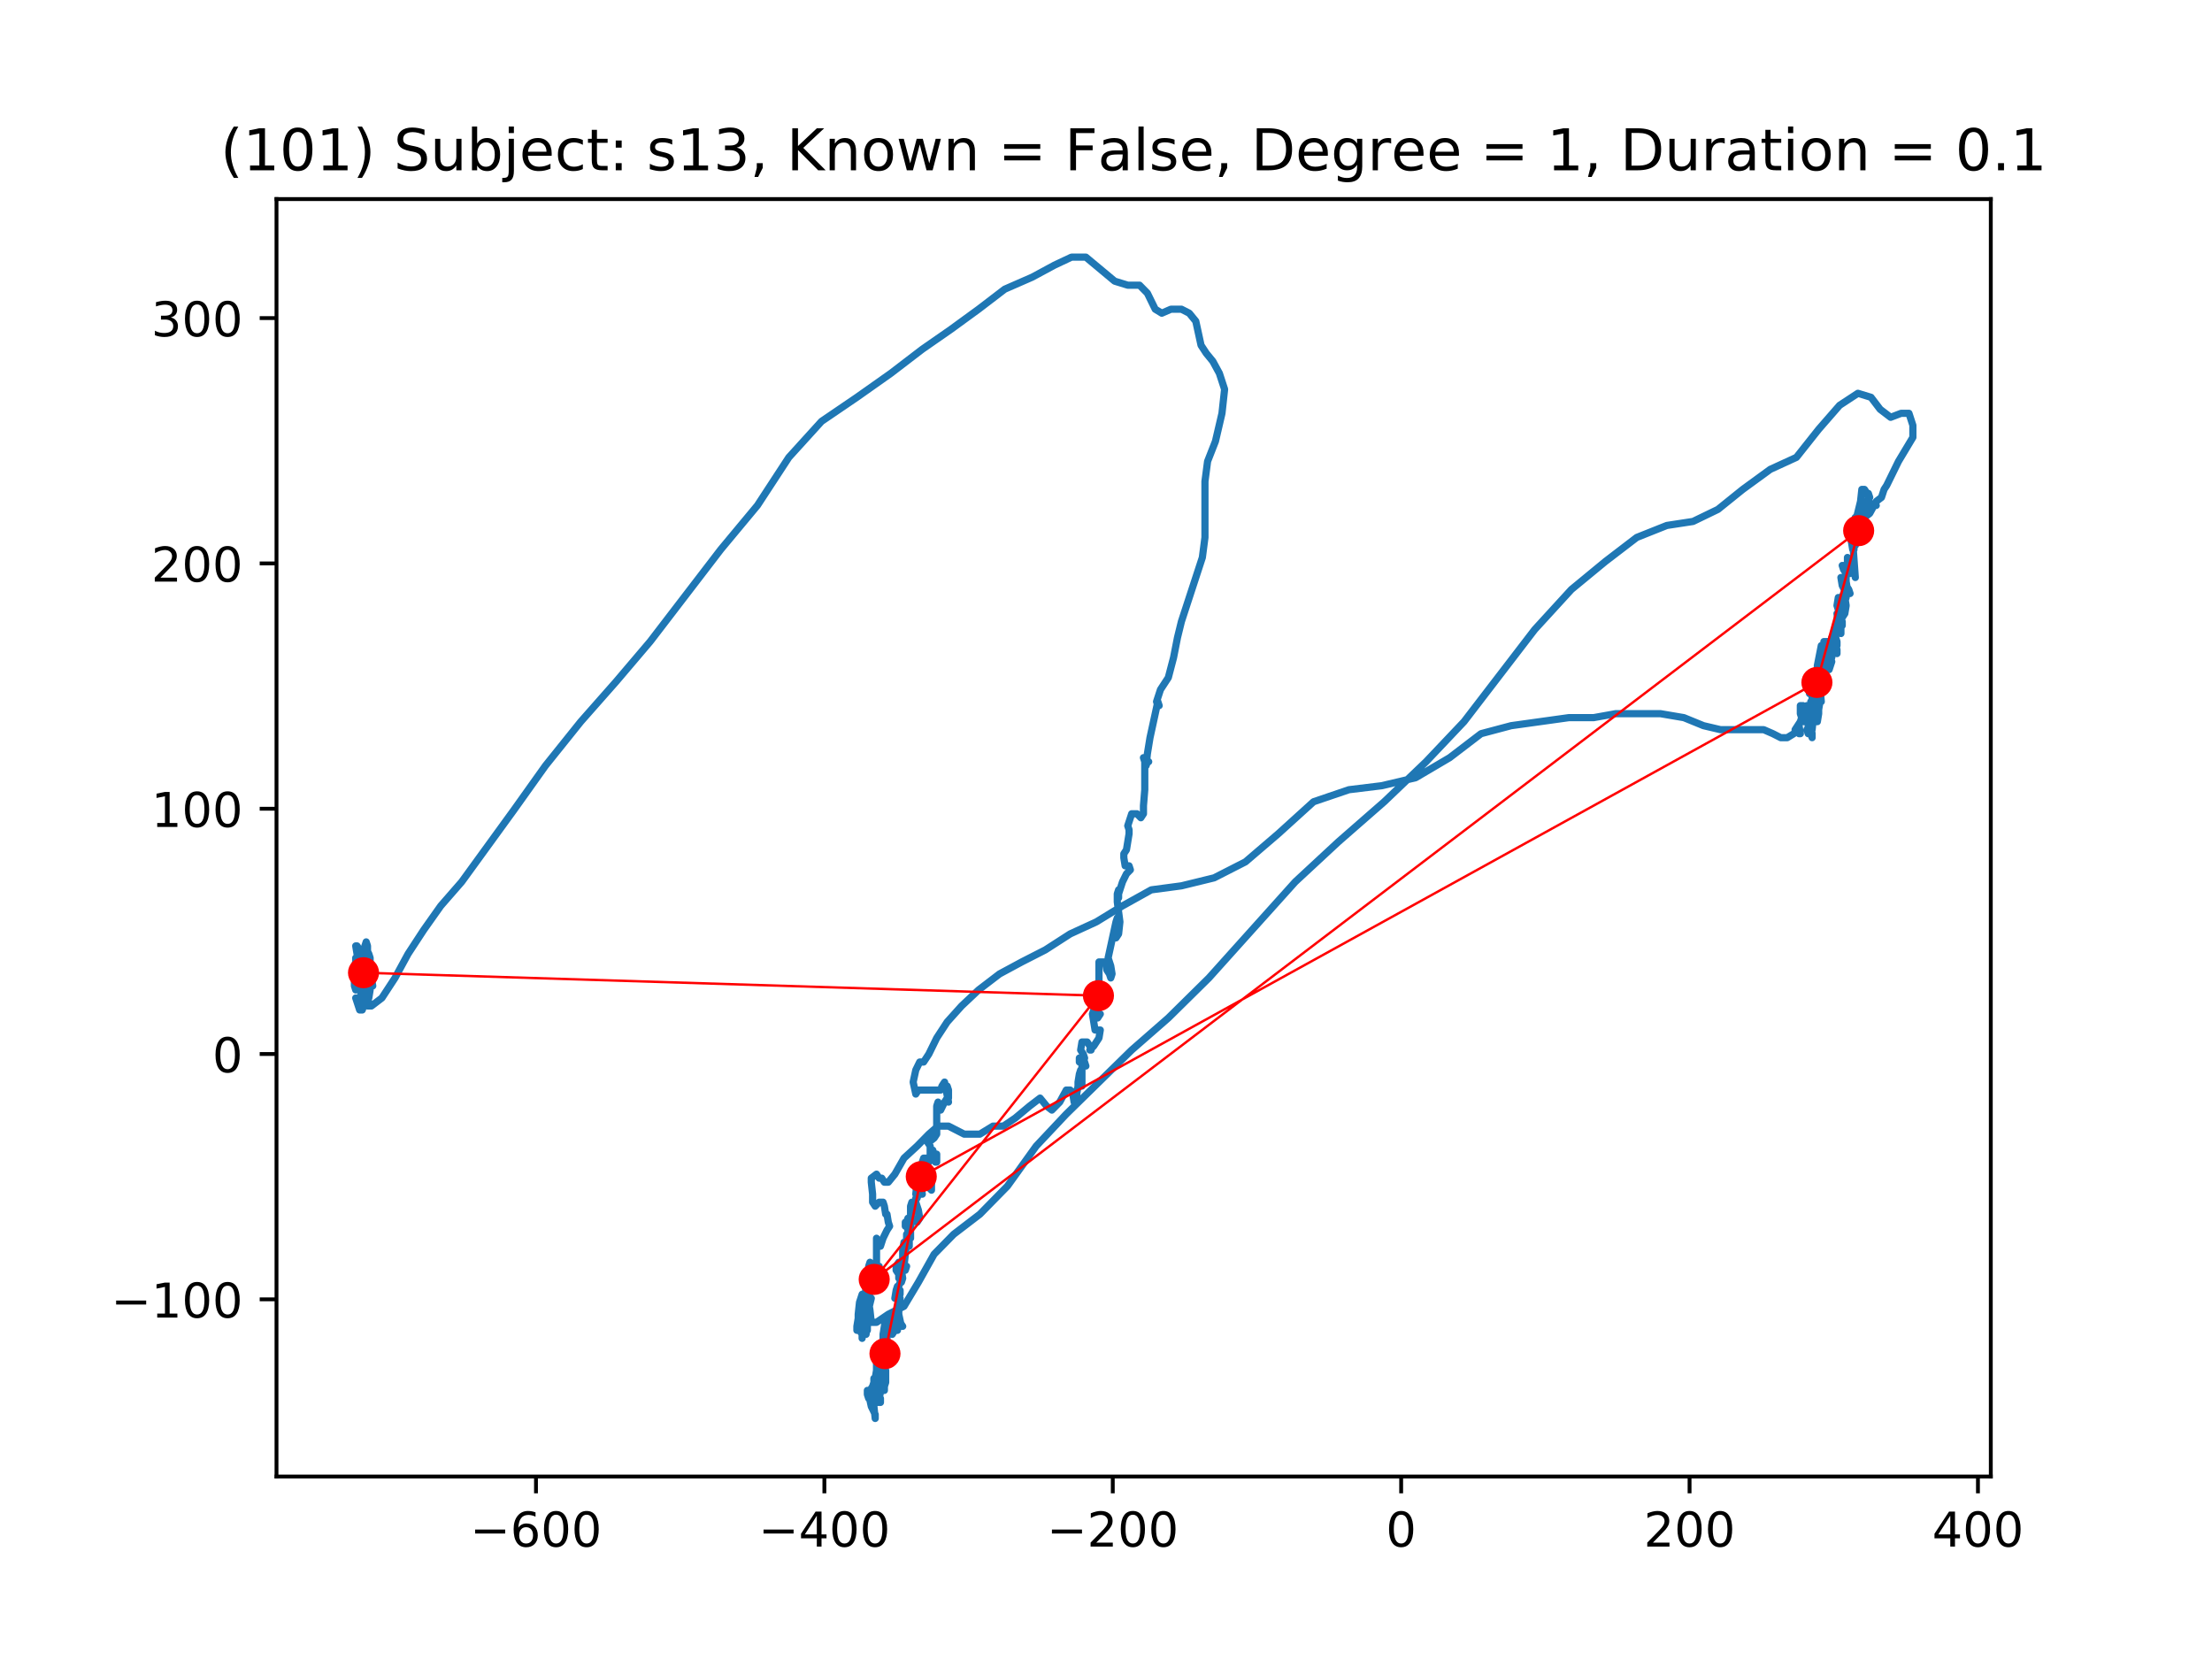 <?xml version="1.0" encoding="utf-8" standalone="no"?>
<!DOCTYPE svg PUBLIC "-//W3C//DTD SVG 1.1//EN"
  "http://www.w3.org/Graphics/SVG/1.1/DTD/svg11.dtd">
<!-- Created with matplotlib (https://matplotlib.org/) -->
<svg height="345.6pt" version="1.1" viewBox="0 0 460.8 345.6" width="460.8pt" xmlns="http://www.w3.org/2000/svg" xmlns:xlink="http://www.w3.org/1999/xlink">
 <defs>
  <style type="text/css">
*{stroke-linecap:butt;stroke-linejoin:round;}
  </style>
 </defs>
 <g id="figure_1">
  <g id="patch_1">
   <path d="M 0 345.6 
L 460.8 345.6 
L 460.8 0 
L 0 0 
z
" style="fill:#ffffff;"/>
  </g>
  <g id="axes_1">
   <g id="patch_2">
    <path d="M 57.6 307.584 
L 414.72 307.584 
L 414.72 41.472 
L 57.6 41.472 
z
" style="fill:#ffffff;"/>
   </g>
   <g id="line2d_1">
    <path clip-path="url(#p5e9c889dce)" d="M 76.557 202.888 
L 76.831 202.888 
L 76.831 203.726 
L 76.014 205.392 
L 75.74 207.058 
L 75.74 206.225 
L 76.014 204.559 
L 76.557 203.726 
L 77.101 202.055 
L 77.101 200.389 
L 77.101 200.389 
L 76.831 200.389 
L 76.557 201.222 
L 76.014 200.389 
L 75.74 199.551 
L 75.74 202.055 
L 75.467 203.726 
L 76.284 201.222 
L 77.101 201.222 
L 77.101 199.551 
L 76.831 198.718 
L 76.014 197.052 
L 76.014 197.052 
L 77.374 203.726 
L 77.648 205.392 
L 77.374 204.559 
L 77.101 201.222 
L 76.831 200.389 
L 76.284 201.222 
L 76.014 202.888 
L 75.74 203.726 
L 75.467 203.726 
L 75.467 201.222 
L 76.014 200.389 
L 76.284 200.389 
L 75.74 202.055 
L 75.193 202.055 
L 75.193 201.222 
L 76.014 197.885 
L 76.014 197.885 
L 76.014 199.551 
L 74.923 202.888 
L 74.923 203.726 
L 75.193 202.888 
L 75.467 202.888 
L 75.467 200.389 
L 75.193 202.055 
L 74.923 202.888 
L 75.193 202.888 
L 75.193 199.551 
L 74.923 197.885 
L 74.376 197.052 
L 74.103 197.052 
L 74.376 198.718 
L 74.923 200.389 
L 75.467 199.551 
L 74.923 200.389 
L 74.376 202.055 
L 74.376 202.888 
L 73.833 201.222 
L 74.103 200.389 
L 75.193 199.551 
L 75.74 200.389 
L 75.467 201.222 
L 75.193 201.222 
L 74.923 200.389 
L 74.923 202.055 
L 75.193 203.726 
L 74.923 205.392 
L 74.65 206.225 
L 74.65 202.888 
L 74.376 202.055 
L 73.833 202.055 
L 73.833 202.055 
L 74.103 202.888 
L 74.103 204.559 
L 74.65 204.559 
L 74.376 204.559 
L 74.103 203.726 
L 74.65 203.726 
L 74.923 202.888 
L 75.193 201.222 
L 74.923 201.222 
L 74.103 202.888 
L 73.833 205.392 
L 74.103 206.225 
L 74.376 205.392 
L 74.376 200.389 
L 74.376 201.222 
L 74.923 202.055 
L 75.467 202.055 
L 75.467 201.222 
L 74.103 201.222 
L 74.376 201.222 
L 75.467 199.551 
L 75.467 199.551 
L 74.923 201.222 
L 74.65 204.559 
L 74.376 205.392 
L 74.923 203.726 
L 76.014 202.055 
L 76.557 199.551 
L 76.557 197.052 
L 76.284 196.214 
L 76.014 197.052 
L 75.74 198.718 
L 75.74 200.389 
L 75.193 201.222 
L 75.467 202.055 
L 75.467 204.559 
L 74.923 205.392 
L 74.65 203.726 
L 74.923 202.055 
L 75.467 200.389 
L 75.467 199.551 
L 74.65 199.551 
L 74.65 201.222 
L 75.467 202.055 
L 76.014 202.055 
L 75.74 203.726 
L 75.193 205.392 
L 74.923 205.392 
L 74.923 203.726 
L 75.193 202.888 
L 76.831 204.559 
L 76.831 203.726 
L 76.284 202.055 
L 74.923 202.055 
L 75.193 201.222 
L 75.193 200.389 
L 74.923 199.551 
L 74.65 201.222 
L 74.65 202.888 
L 74.923 203.726 
L 75.193 202.888 
L 75.193 202.055 
L 75.193 202.055 
L 75.467 202.888 
L 75.467 202.055 
L 74.923 202.055 
L 74.376 202.888 
L 74.376 202.055 
L 75.467 201.222 
L 75.74 201.222 
L 75.74 200.389 
L 75.193 198.718 
L 75.193 197.885 
L 74.65 201.222 
L 74.376 202.055 
L 74.103 202.055 
L 74.376 201.222 
L 75.193 201.222 
L 75.193 202.888 
L 75.467 203.726 
L 75.74 203.726 
L 75.193 205.392 
L 74.923 205.392 
L 74.65 204.559 
L 74.65 203.726 
L 74.923 203.726 
L 74.65 205.392 
L 74.65 206.225 
L 74.65 202.888 
L 74.923 201.222 
L 75.193 200.389 
L 74.65 200.389 
L 74.376 201.222 
L 74.376 201.222 
L 74.103 200.389 
L 74.103 199.551 
L 74.103 200.389 
L 73.833 202.055 
L 73.833 203.726 
L 74.103 204.559 
L 74.923 204.559 
L 74.376 204.559 
L 74.103 203.726 
L 73.833 204.559 
L 73.833 205.392 
L 74.376 204.559 
L 74.376 204.559 
L 74.65 204.559 
L 75.193 205.392 
L 75.193 206.225 
L 75.193 206.225 
L 74.65 204.559 
L 74.65 204.559 
L 74.65 203.726 
L 75.467 203.726 
L 76.014 204.559 
L 76.014 205.392 
L 75.74 206.225 
L 75.193 204.559 
L 74.65 202.055 
L 73.833 201.222 
L 73.833 202.055 
L 74.376 204.559 
L 75.467 204.559 
L 75.467 203.726 
L 75.193 205.392 
L 75.193 207.896 
L 76.014 208.729 
L 76.014 207.896 
L 75.467 207.058 
L 74.923 205.392 
L 75.467 204.559 
L 76.557 204.559 
L 77.101 206.225 
L 76.831 207.896 
L 76.284 207.896 
L 76.014 204.559 
L 76.284 205.392 
L 76.284 206.225 
L 76.014 206.225 
L 75.74 207.896 
L 75.74 209.562 
L 75.467 210.395 
L 74.923 210.395 
L 74.923 210.395 
L 74.103 207.896 
L 75.193 207.896 
L 75.467 209.562 
L 75.467 209.562 
L 75.74 208.729 
L 76.831 208.729 
L 76.557 209.562 
L 77.374 209.562 
L 79.555 207.896 
L 82.283 203.726 
L 85.007 198.718 
L 88.278 193.715 
L 91.823 188.707 
L 96.185 183.704 
L 107.089 168.689 
L 113.628 159.511 
L 120.991 150.333 
L 128.35 141.993 
L 135.437 133.653 
L 150.156 114.463 
L 157.788 105.29 
L 164.331 95.279 
L 171.147 87.772 
L 178.506 82.764 
L 185.592 77.761 
L 192.135 72.752 
L 198.134 68.582 
L 203.856 64.412 
L 209.308 60.242 
L 215.034 57.738 
L 219.669 55.234 
L 223.21 53.568 
L 226.208 53.568 
L 232.207 58.571 
L 234.931 59.409 
L 237.386 59.409 
L 239.023 61.075 
L 240.657 64.412 
L 242.021 65.245 
L 243.928 64.412 
L 246.109 64.412 
L 247.743 65.245 
L 249.107 66.916 
L 250.197 71.919 
L 251.288 73.59 
L 252.651 75.256 
L 254.015 77.761 
L 255.106 81.098 
L 254.559 86.101 
L 253.195 91.942 
L 251.561 96.112 
L 251.014 100.282 
L 251.014 111.959 
L 250.471 116.134 
L 246.109 129.477 
L 245.292 132.815 
L 244.472 136.99 
L 243.381 141.16 
L 241.747 143.659 
L 240.93 146.163 
L 241.201 146.996 
L 241.474 146.996 
L 241.201 146.163 
L 239.566 153.67 
L 239.023 157.007 
L 238.749 159.511 
L 238.749 159.511 
L 239.023 158.678 
L 239.293 158.678 
L 238.476 158.678 
L 238.203 157.84 
L 238.476 158.678 
L 238.476 164.514 
L 238.203 167.851 
L 238.203 169.522 
L 237.659 170.355 
L 236.842 169.522 
L 235.751 169.522 
L 234.931 172.026 
L 235.205 172.859 
L 235.205 173.692 
L 234.661 177.03 
L 234.114 177.863 
L 234.114 178.696 
L 234.388 180.367 
L 235.205 180.367 
L 235.478 181.2 
L 234.661 182.033 
L 233.841 183.704 
L 232.751 187.041 
L 233.024 187.041 
L 233.024 185.37 
L 232.751 186.208 
L 232.751 187.874 
L 233.297 192.044 
L 233.024 194.548 
L 232.48 195.381 
L 232.207 195.381 
L 232.207 195.381 
L 232.207 194.548 
L 232.751 191.211 
L 232.48 192.044 
L 230.843 199.551 
L 231.39 201.222 
L 231.66 202.888 
L 231.39 203.726 
L 231.116 202.888 
L 230.57 202.055 
L 230.299 200.389 
L 228.936 200.389 
L 228.936 207.896 
L 228.936 207.896 
L 228.662 207.896 
L 228.662 207.896 
L 228.389 209.562 
L 228.936 211.233 
L 229.209 211.233 
L 229.209 211.233 
L 228.662 212.066 
L 228.119 210.395 
L 227.845 210.395 
L 227.572 211.233 
L 228.119 214.57 
L 229.209 214.57 
L 228.936 216.236 
L 227.845 217.907 
L 227.028 218.74 
L 227.299 218.74 
L 227.028 217.907 
L 226.481 217.069 
L 225.391 217.069 
L 225.118 218.74 
L 225.664 219.573 
L 225.938 220.406 
L 225.938 220.406 
L 225.664 221.239 
L 224.847 221.239 
L 224.847 220.406 
L 225.664 220.406 
L 226.208 222.077 
L 225.938 221.239 
L 225.391 221.239 
L 225.391 226.248 
L 225.118 224.576 
L 225.118 222.91 
L 224.847 223.743 
L 224.574 225.415 
L 224.574 226.248 
L 224.574 226.248 
L 224.301 227.914 
L 224.027 228.752 
L 224.301 227.914 
L 224.301 227.081 
L 224.301 228.752 
L 224.027 229.585 
L 223.757 229.585 
L 223.484 227.914 
L 222.94 227.081 
L 222.12 227.081 
L 220.759 229.585 
L 219.122 231.251 
L 218.032 230.418 
L 216.668 228.752 
L 214.487 230.418 
L 211.489 232.922 
L 209.035 234.588 
L 206.857 234.588 
L 204.13 236.259 
L 200.858 236.259 
L 197.587 234.588 
L 195.406 234.588 
L 193.499 236.259 
L 191.045 238.758 
L 188.32 241.262 
L 186.413 244.599 
L 185.049 246.27 
L 184.232 246.27 
L 183.685 245.432 
L 183.141 245.432 
L 182.595 244.599 
L 181.504 245.432 
L 181.504 246.27 
L 181.778 248.769 
L 181.778 250.44 
L 182.321 251.273 
L 183.141 250.44 
L 183.958 250.44 
L 184.232 251.273 
L 184.502 252.939 
L 184.502 252.939 
L 184.775 252.939 
L 185.049 254.61 
L 185.322 255.443 
L 184.775 256.276 
L 183.958 257.947 
L 183.412 259.613 
L 182.868 259.613 
L 182.868 258.78 
L 182.595 257.947 
L 182.595 262.95 
L 182.321 263.788 
L 182.321 263.788 
L 182.868 264.621 
L 182.868 265.454 
L 182.321 265.454 
L 181.778 266.287 
L 181.778 266.287 
L 181.778 264.621 
L 181.504 263.788 
L 181.231 263.788 
L 183.141 263.788 
L 182.868 265.454 
L 180.96 265.454 
L 181.504 266.287 
L 182.321 268.791 
L 181.778 267.958 
L 180.96 267.958 
L 180.687 267.12 
L 180.414 265.454 
L 180.687 266.287 
L 181.231 267.12 
L 181.778 263.788 
L 181.231 262.95 
L 180.96 263.788 
L 180.96 266.287 
L 181.231 267.12 
L 181.231 267.12 
L 180.414 265.454 
L 180.414 267.958 
L 180.14 271.295 
L 180.414 271.295 
L 180.96 270.457 
L 181.231 268.791 
L 181.231 268.791 
L 180.687 273.794 
L 180.414 274.633 
L 180.14 273.794 
L 180.687 270.457 
L 181.231 268.791 
L 180.96 269.624 
L 180.14 271.295 
L 179.87 271.295 
L 180.414 271.295 
L 180.687 272.128 
L 180.687 277.132 
L 180.687 273.794 
L 181.504 270.457 
L 180.96 272.128 
L 180.96 269.624 
L 180.96 271.295 
L 181.231 272.961 
L 181.504 275.466 
L 180.14 275.466 
L 179.597 276.299 
L 179.323 276.299 
L 179.323 276.299 
L 179.597 275.466 
L 180.414 273.794 
L 180.687 272.961 
L 180.687 273.794 
L 180.414 273.794 
L 180.14 274.633 
L 179.597 272.961 
L 179.597 272.128 
L 179.87 273.794 
L 179.323 276.299 
L 178.506 277.132 
L 178.506 276.299 
L 178.78 274.633 
L 178.78 273.794 
L 179.05 271.295 
L 179.597 269.624 
L 180.414 269.624 
L 180.96 271.295 
L 180.687 273.794 
L 180.14 275.466 
L 179.87 274.633 
L 179.597 274.633 
L 179.323 276.299 
L 179.05 277.132 
L 179.597 277.97 
L 180.414 277.97 
L 180.687 276.299 
L 180.414 275.466 
L 179.87 276.299 
L 179.597 277.97 
L 179.597 278.803 
L 179.597 277.132 
L 179.87 274.633 
L 180.414 274.633 
L 180.14 275.466 
L 179.597 274.633 
L 179.87 273.794 
L 180.414 274.633 
L 181.231 275.466 
L 182.595 275.466 
L 185.049 273.794 
L 188.32 272.128 
L 191.318 267.12 
L 194.589 261.284 
L 198.677 257.114 
L 204.13 252.939 
L 209.855 247.103 
L 215.851 238.758 
L 222.12 232.089 
L 235.751 218.74 
L 243.381 212.066 
L 251.834 203.726 
L 269.825 183.704 
L 278.818 175.358 
L 288.362 167.018 
L 297.082 158.678 
L 304.988 150.333 
L 319.707 131.149 
L 327.34 122.808 
L 334.429 116.967 
L 340.969 111.959 
L 347.241 109.46 
L 352.693 108.627 
L 357.872 106.123 
L 363.05 101.953 
L 368.776 97.778 
L 374.225 95.279 
L 378.86 89.438 
L 383.221 84.435 
L 387.036 81.931 
L 389.764 82.764 
L 391.671 85.268 
L 393.852 86.934 
L 396.033 86.101 
L 397.67 86.101 
L 398.487 88.605 
L 398.487 91.109 
L 395.489 96.112 
L 393.035 101.115 
L 392.489 101.953 
L 391.945 103.619 
L 390.854 104.452 
L 389.491 106.956 
L 388.4 107.789 
L 388.4 107.789 
L 388.4 104.452 
L 388.4 105.29 
L 388.947 106.123 
L 389.217 106.956 
L 389.217 105.29 
L 390.854 105.29 
L 389.491 105.29 
L 389.217 103.619 
L 389.217 102.786 
L 389.491 103.619 
L 389.217 103.619 
L 388.947 102.786 
L 388.4 101.953 
L 387.857 101.953 
L 387.857 101.953 
L 387.583 104.452 
L 386.766 107.789 
L 385.949 110.293 
L 385.676 110.293 
L 386.219 109.46 
L 386.766 107.789 
L 386.493 107.789 
L 386.219 110.293 
L 385.676 112.797 
L 385.949 114.463 
L 386.219 114.463 
L 385.949 112.797 
L 385.949 111.959 
L 385.949 112.797 
L 386.219 113.63 
L 386.219 113.63 
L 386.493 113.63 
L 386.219 112.797 
L 385.949 111.126 
L 385.949 111.126 
L 385.949 112.797 
L 386.493 120.304 
L 386.219 118.633 
L 384.859 116.134 
L 384.859 118.633 
L 384.585 119.471 
L 384.585 119.471 
L 385.402 119.471 
L 385.676 118.633 
L 385.676 117.8 
L 384.585 119.471 
L 384.039 118.633 
L 383.768 117.8 
L 384.039 117.8 
L 384.312 118.633 
L 384.585 120.304 
L 384.585 123.641 
L 384.859 123.641 
L 384.859 122.808 
L 384.585 121.137 
L 384.585 121.97 
L 385.129 122.808 
L 385.402 123.641 
L 384.859 122.808 
L 384.585 121.137 
L 384.585 121.137 
L 383.768 121.137 
L 383.495 120.304 
L 383.768 121.97 
L 384.585 123.641 
L 384.585 123.641 
L 384.585 124.474 
L 384.039 126.146 
L 382.948 126.979 
L 382.678 126.146 
L 382.948 124.474 
L 383.495 124.474 
L 383.495 126.146 
L 384.039 126.146 
L 384.039 125.307 
L 383.768 124.474 
L 384.039 123.641 
L 384.312 124.474 
L 384.585 126.146 
L 384.312 127.812 
L 383.768 128.645 
L 383.495 126.979 
L 383.768 125.307 
L 384.312 126.146 
L 384.312 127.812 
L 383.768 127.812 
L 383.495 128.645 
L 383.495 129.477 
L 383.495 129.477 
L 383.768 129.477 
L 383.495 130.316 
L 383.495 131.982 
L 383.495 130.316 
L 383.221 129.477 
L 382.948 129.477 
L 382.678 130.316 
L 382.948 131.149 
L 383.495 130.316 
L 383.768 129.477 
L 383.768 130.316 
L 382.948 129.477 
L 382.678 127.812 
L 382.948 127.812 
L 382.948 128.645 
L 382.404 130.316 
L 382.131 131.982 
L 382.678 133.653 
L 382.678 134.486 
L 382.678 134.486 
L 382.404 134.486 
L 382.404 134.486 
L 382.678 135.319 
L 382.678 136.152 
L 382.131 134.486 
L 381.587 133.653 
L 381.587 132.815 
L 381.858 134.486 
L 381.587 136.99 
L 380.767 137.823 
L 379.95 133.653 
L 379.95 133.653 
L 380.767 133.653 
L 381.041 135.319 
L 380.224 136.99 
L 379.677 136.99 
L 379.677 135.319 
L 380.497 135.319 
L 381.041 136.152 
L 381.587 137.823 
L 381.041 139.489 
L 379.95 137.823 
L 379.677 136.99 
L 379.677 135.319 
L 379.95 134.486 
L 380.497 133.653 
L 381.041 135.319 
L 380.497 136.99 
L 379.95 139.489 
L 379.95 140.327 
L 379.677 139.489 
L 379.133 138.656 
L 378.86 137.823 
L 379.133 138.656 
L 379.677 137.823 
L 379.95 136.152 
L 379.677 134.486 
L 379.407 134.486 
L 378.586 138.656 
L 378.586 141.16 
L 378.316 143.659 
L 378.586 145.33 
L 378.586 141.993 
L 378.586 142.826 
L 378.86 141.993 
L 378.86 138.656 
L 378.86 140.327 
L 379.407 146.163 
L 378.86 144.497 
L 378.586 142.826 
L 378.586 143.659 
L 379.133 145.33 
L 378.586 148.667 
L 378.316 148.667 
L 377.769 146.996 
L 377.226 146.163 
L 377.496 146.163 
L 377.496 144.497 
L 376.952 143.659 
L 376.952 144.497 
L 378.043 144.497 
L 378.043 145.33 
L 377.496 146.163 
L 377.496 147.834 
L 377.769 147.834 
L 377.769 147.834 
L 378.043 148.667 
L 378.043 148.667 
L 377.769 146.996 
L 377.496 146.163 
L 377.496 145.33 
L 377.769 143.659 
L 378.316 144.497 
L 379.133 146.163 
L 378.86 147.834 
L 378.043 149.5 
L 378.043 150.333 
L 378.586 147.834 
L 378.316 146.996 
L 378.043 147.834 
L 378.316 148.667 
L 378.86 148.667 
L 378.86 148.667 
L 378.586 149.5 
L 378.043 150.333 
L 377.226 150.333 
L 377.226 149.5 
L 377.496 149.5 
L 377.769 148.667 
L 378.316 148.667 
L 378.86 146.996 
L 378.86 148.667 
L 378.586 150.333 
L 377.496 150.333 
L 377.226 149.5 
L 377.226 151.171 
L 377.226 151.171 
L 377.496 152.837 
L 377.496 153.67 
L 377.226 152.837 
L 376.679 152.004 
L 376.679 151.171 
L 377.226 150.333 
L 376.952 151.171 
L 376.406 152.004 
L 376.679 152.837 
L 377.496 152.004 
L 377.769 149.5 
L 377.496 148.667 
L 376.952 147.834 
L 376.679 148.667 
L 376.952 149.5 
L 376.679 150.333 
L 376.952 151.171 
L 376.952 150.333 
L 376.406 146.996 
L 376.406 149.5 
L 375.862 148.667 
L 375.315 148.667 
L 375.315 149.5 
L 375.862 150.333 
L 376.135 149.5 
L 375.862 147.834 
L 375.589 146.996 
L 375.862 148.667 
L 375.862 150.333 
L 375.589 150.333 
L 375.589 149.5 
L 375.862 147.834 
L 375.589 146.996 
L 375.045 146.996 
L 375.045 148.667 
L 375.589 150.333 
L 376.135 150.333 
L 375.589 149.5 
L 375.315 149.5 
L 375.315 149.5 
L 375.045 150.333 
L 373.954 152.004 
L 373.954 152.004 
L 374.772 152.837 
L 375.045 152.837 
L 374.772 151.171 
L 374.498 151.171 
L 374.225 152.004 
L 373.681 152.837 
L 372.317 153.67 
L 370.954 153.67 
L 369.319 152.837 
L 367.412 152.004 
L 358.415 152.004 
L 354.871 151.171 
L 350.782 149.5 
L 345.877 148.667 
L 336.61 148.667 
L 331.975 149.5 
L 326.796 149.5 
L 314.802 151.171 
L 308.533 152.837 
L 301.99 157.84 
L 294.901 162.015 
L 287.815 163.681 
L 280.999 164.514 
L 273.64 167.018 
L 266.28 173.692 
L 259.464 179.534 
L 252.925 182.871 
L 246.109 184.537 
L 239.84 185.37 
L 233.841 188.707 
L 228.389 192.044 
L 222.94 194.548 
L 217.758 197.885 
L 212.853 200.389 
L 208.218 202.888 
L 203.856 206.225 
L 200.315 209.562 
L 197.314 212.899 
L 195.133 216.236 
L 193.499 219.573 
L 192.408 221.239 
L 191.591 221.239 
L 190.774 222.91 
L 190.228 225.415 
L 190.774 227.914 
L 191.318 227.081 
L 195.953 227.081 
L 196.223 226.248 
L 196.77 225.415 
L 197.587 229.585 
L 197.314 227.914 
L 197.314 226.248 
L 197.587 227.081 
L 197.587 228.752 
L 197.587 228.752 
L 197.314 228.752 
L 196.77 229.585 
L 195.953 231.251 
L 195.406 230.418 
L 195.406 229.585 
L 195.133 230.418 
L 195.133 236.259 
L 194.589 237.092 
L 193.499 237.925 
L 193.225 237.925 
L 193.772 238.758 
L 193.772 241.262 
L 193.499 242.095 
L 194.316 239.596 
L 194.589 240.429 
L 194.863 242.095 
L 195.133 242.095 
L 195.133 240.429 
L 194.316 240.429 
L 193.772 241.262 
L 192.408 241.262 
L 192.135 242.095 
L 192.952 243.766 
L 194.042 246.27 
L 194.042 247.936 
L 193.225 247.103 
L 191.862 245.432 
L 191.045 246.27 
L 190.774 248.769 
L 191.045 248.769 
L 191.318 247.103 
L 191.318 245.432 
L 191.045 245.432 
L 191.318 246.27 
L 191.862 247.103 
L 192.135 248.769 
L 192.135 248.769 
L 191.318 248.769 
L 191.045 249.607 
L 190.774 249.607 
L 190.774 250.44 
L 191.318 252.106 
L 191.591 253.777 
L 191.045 254.61 
L 190.228 253.777 
L 189.684 252.939 
L 189.684 251.273 
L 189.954 250.44 
L 189.954 252.939 
L 189.684 256.276 
L 189.684 257.947 
L 189.684 256.276 
L 188.864 254.61 
L 188.593 254.61 
L 188.593 255.443 
L 189.137 254.61 
L 189.137 253.777 
L 189.137 253.777 
L 188.864 254.61 
L 189.137 256.276 
L 189.137 257.114 
L 189.137 257.114 
L 189.41 258.78 
L 189.41 259.613 
L 188.864 259.613 
L 188.32 258.78 
L 188.047 260.451 
L 188.047 262.117 
L 188.32 262.117 
L 188.864 258.78 
L 188.864 257.114 
L 188.864 258.78 
L 188.32 263.788 
L 188.32 263.788 
L 188.047 262.95 
L 187.773 262.95 
L 187.773 262.95 
L 188.32 263.788 
L 188.864 263.788 
L 188.593 264.621 
L 188.593 263.788 
L 188.047 262.95 
L 187.23 262.95 
L 186.683 263.788 
L 186.683 264.621 
L 187.23 265.454 
L 187.503 266.287 
L 187.773 266.287 
L 187.23 266.287 
L 187.23 265.454 
L 187.23 265.454 
L 187.503 263.788 
L 187.503 263.788 
L 187.773 264.621 
L 188.047 266.287 
L 187.773 267.12 
L 187.503 267.12 
L 186.413 270.457 
L 186.683 268.791 
L 186.956 267.958 
L 186.956 267.958 
L 187.23 268.791 
L 187.503 268.791 
L 187.503 269.624 
L 187.23 270.457 
L 187.23 271.295 
L 187.23 271.295 
L 187.503 272.128 
L 187.23 272.128 
L 187.23 271.295 
L 187.503 270.457 
L 187.23 272.128 
L 187.23 273.794 
L 187.773 276.299 
L 188.047 276.299 
L 187.503 275.466 
L 186.956 273.794 
L 186.413 275.466 
L 186.413 274.633 
L 186.683 274.633 
L 186.683 276.299 
L 186.413 277.132 
L 186.683 275.466 
L 186.956 274.633 
L 187.23 276.299 
L 186.956 276.299 
L 186.413 275.466 
L 186.139 276.299 
L 185.866 277.97 
L 185.866 277.97 
L 186.413 277.132 
L 186.683 276.299 
L 186.683 275.466 
L 186.413 275.466 
L 186.413 276.299 
L 186.139 277.132 
L 185.592 277.132 
L 185.592 277.132 
L 185.866 276.299 
L 186.683 276.299 
L 186.956 277.132 
L 186.683 277.132 
L 186.413 275.466 
L 186.413 274.633 
L 186.139 275.466 
L 185.592 276.299 
L 185.322 276.299 
L 185.592 276.299 
L 185.322 277.132 
L 184.775 277.97 
L 183.958 279.636 
L 183.958 277.97 
L 184.502 274.633 
L 185.322 273.794 
L 185.322 274.633 
L 184.775 277.132 
L 184.775 280.469 
L 184.502 278.803 
L 184.502 277.97 
L 184.232 278.803 
L 183.958 280.469 
L 183.412 282.14 
L 183.412 282.973 
L 183.685 281.307 
L 184.232 279.636 
L 184.502 279.636 
L 184.775 280.469 
L 185.049 280.469 
L 185.049 281.307 
L 184.775 281.307 
L 184.502 280.469 
L 184.232 280.469 
L 183.958 281.307 
L 183.958 282.14 
L 184.232 282.14 
L 184.502 281.307 
L 184.232 281.307 
L 183.958 280.469 
L 183.958 279.636 
L 183.685 279.636 
L 183.412 281.307 
L 183.141 283.806 
L 183.958 284.639 
L 184.502 283.806 
L 184.502 283.806 
L 183.958 282.973 
L 183.685 282.14 
L 184.232 282.973 
L 184.775 282.973 
L 184.502 282.973 
L 184.232 284.639 
L 184.232 285.477 
L 183.958 284.639 
L 183.412 283.806 
L 183.141 282.973 
L 183.412 283.806 
L 183.412 284.639 
L 183.141 284.639 
L 183.141 284.639 
L 183.412 285.477 
L 183.685 285.477 
L 183.685 282.14 
L 183.141 280.469 
L 182.595 282.973 
L 182.595 287.143 
L 182.321 287.143 
L 182.595 285.477 
L 182.868 285.477 
L 183.141 286.31 
L 183.141 284.639 
L 183.412 283.806 
L 183.412 283.806 
L 183.412 286.31 
L 183.958 287.143 
L 184.232 287.976 
L 183.141 286.31 
L 183.412 285.477 
L 183.412 286.31 
L 183.141 288.814 
L 183.412 288.814 
L 183.412 287.143 
L 183.412 287.143 
L 184.232 289.647 
L 184.232 288.814 
L 184.502 287.976 
L 184.502 285.477 
L 184.232 287.143 
L 183.685 288.814 
L 183.141 291.313 
L 183.141 292.151 
L 183.412 292.151 
L 183.412 291.313 
L 182.595 290.48 
L 182.321 289.647 
L 182.321 288.814 
L 182.868 287.976 
L 183.141 287.976 
L 183.141 289.647 
L 182.868 289.647 
L 182.595 287.976 
L 182.051 287.143 
L 182.051 288.814 
L 182.595 290.48 
L 183.141 290.48 
L 183.412 289.647 
L 183.141 287.976 
L 182.868 287.976 
L 182.321 288.814 
L 182.051 290.48 
L 182.321 290.48 
L 182.595 291.313 
L 182.595 291.313 
L 183.141 291.313 
L 183.141 291.313 
L 182.868 292.151 
L 182.595 292.151 
L 182.595 292.151 
L 182.321 291.313 
L 181.778 290.48 
L 181.504 290.48 
L 181.778 288.814 
L 182.051 287.976 
L 181.778 288.814 
L 181.231 289.647 
L 180.687 289.647 
L 180.687 290.48 
L 180.96 291.313 
L 181.504 290.48 
L 182.321 290.48 
L 182.595 289.647 
L 182.321 290.48 
L 182.051 292.984 
L 182.321 295.488 
L 182.321 294.65 
L 181.504 292.984 
L 180.96 290.48 
L 181.231 289.647 
L 183.141 289.647 
L 183.141 289.647 
L 182.595 290.48 
L 182.051 292.151 
L 182.051 292.984 
L 181.778 291.313 
L 181.778 288.814 
L 182.051 287.976 
L 182.321 288.814 
L 182.321 291.313 
L 182.595 292.151 
L 182.868 291.313 
L 182.868 291.313 
" style="fill:none;stroke:#1f77b4;stroke-linecap:square;stroke-width:1.5;"/>
   </g>
   <g id="matplotlib.axis_1">
    <g id="xtick_1">
     <g id="line2d_2">
      <defs>
       <path d="M 0 0 
L 0 3.5 
" id="me652f0ab9d" style="stroke:#000000;stroke-width:0.8;"/>
      </defs>
      <g>
       <use style="stroke:#000000;stroke-width:0.8;" x="111.655" xlink:href="#me652f0ab9d" y="307.584"/>
      </g>
     </g>
     <g id="text_1">
      <!-- −600 -->
      <defs>
       <path d="M 10.594 35.5 
L 73.188 35.5 
L 73.188 27.203 
L 10.594 27.203 
z
" id="DejaVuSans-8722"/>
       <path d="M 33.016 40.375 
Q 26.375 40.375 22.484 35.828 
Q 18.609 31.297 18.609 23.391 
Q 18.609 15.531 22.484 10.953 
Q 26.375 6.391 33.016 6.391 
Q 39.656 6.391 43.531 10.953 
Q 47.406 15.531 47.406 23.391 
Q 47.406 31.297 43.531 35.828 
Q 39.656 40.375 33.016 40.375 
z
M 52.594 71.297 
L 52.594 62.312 
Q 48.875 64.062 45.094 64.984 
Q 41.312 65.922 37.594 65.922 
Q 27.828 65.922 22.672 59.328 
Q 17.531 52.734 16.797 39.406 
Q 19.672 43.656 24.016 45.922 
Q 28.375 48.188 33.594 48.188 
Q 44.578 48.188 50.953 41.516 
Q 57.328 34.859 57.328 23.391 
Q 57.328 12.156 50.688 5.359 
Q 44.047 -1.422 33.016 -1.422 
Q 20.359 -1.422 13.672 8.266 
Q 6.984 17.969 6.984 36.375 
Q 6.984 53.656 15.188 63.938 
Q 23.391 74.219 37.203 74.219 
Q 40.922 74.219 44.703 73.484 
Q 48.484 72.75 52.594 71.297 
z
" id="DejaVuSans-54"/>
       <path d="M 31.781 66.406 
Q 24.172 66.406 20.328 58.906 
Q 16.5 51.422 16.5 36.375 
Q 16.5 21.391 20.328 13.891 
Q 24.172 6.391 31.781 6.391 
Q 39.453 6.391 43.281 13.891 
Q 47.125 21.391 47.125 36.375 
Q 47.125 51.422 43.281 58.906 
Q 39.453 66.406 31.781 66.406 
z
M 31.781 74.219 
Q 44.047 74.219 50.516 64.516 
Q 56.984 54.828 56.984 36.375 
Q 56.984 17.969 50.516 8.266 
Q 44.047 -1.422 31.781 -1.422 
Q 19.531 -1.422 13.062 8.266 
Q 6.594 17.969 6.594 36.375 
Q 6.594 54.828 13.062 64.516 
Q 19.531 74.219 31.781 74.219 
z
" id="DejaVuSans-48"/>
      </defs>
      <g transform="translate(97.921 322.182)scale(0.1 -0.1)">
       <use xlink:href="#DejaVuSans-8722"/>
       <use x="83.789" xlink:href="#DejaVuSans-54"/>
       <use x="147.412" xlink:href="#DejaVuSans-48"/>
       <use x="211.035" xlink:href="#DejaVuSans-48"/>
      </g>
     </g>
    </g>
    <g id="xtick_2">
     <g id="line2d_3">
      <g>
       <use style="stroke:#000000;stroke-width:0.8;" x="171.733" xlink:href="#me652f0ab9d" y="307.584"/>
      </g>
     </g>
     <g id="text_2">
      <!-- −400 -->
      <defs>
       <path d="M 37.797 64.312 
L 12.891 25.391 
L 37.797 25.391 
z
M 35.203 72.906 
L 47.609 72.906 
L 47.609 25.391 
L 58.016 25.391 
L 58.016 17.188 
L 47.609 17.188 
L 47.609 0 
L 37.797 0 
L 37.797 17.188 
L 4.891 17.188 
L 4.891 26.703 
z
" id="DejaVuSans-52"/>
      </defs>
      <g transform="translate(157.999 322.182)scale(0.1 -0.1)">
       <use xlink:href="#DejaVuSans-8722"/>
       <use x="83.789" xlink:href="#DejaVuSans-52"/>
       <use x="147.412" xlink:href="#DejaVuSans-48"/>
       <use x="211.035" xlink:href="#DejaVuSans-48"/>
      </g>
     </g>
    </g>
    <g id="xtick_3">
     <g id="line2d_4">
      <g>
       <use style="stroke:#000000;stroke-width:0.8;" x="231.81" xlink:href="#me652f0ab9d" y="307.584"/>
      </g>
     </g>
     <g id="text_3">
      <!-- −200 -->
      <defs>
       <path d="M 19.188 8.297 
L 53.609 8.297 
L 53.609 0 
L 7.328 0 
L 7.328 8.297 
Q 12.938 14.109 22.625 23.891 
Q 32.328 33.688 34.812 36.531 
Q 39.547 41.844 41.422 45.531 
Q 43.312 49.219 43.312 52.781 
Q 43.312 58.594 39.234 62.25 
Q 35.156 65.922 28.609 65.922 
Q 23.969 65.922 18.812 64.312 
Q 13.672 62.703 7.812 59.422 
L 7.812 69.391 
Q 13.766 71.781 18.938 73 
Q 24.125 74.219 28.422 74.219 
Q 39.75 74.219 46.484 68.547 
Q 53.219 62.891 53.219 53.422 
Q 53.219 48.922 51.531 44.891 
Q 49.859 40.875 45.406 35.406 
Q 44.188 33.984 37.641 27.219 
Q 31.109 20.453 19.188 8.297 
z
" id="DejaVuSans-50"/>
      </defs>
      <g transform="translate(218.077 322.182)scale(0.1 -0.1)">
       <use xlink:href="#DejaVuSans-8722"/>
       <use x="83.789" xlink:href="#DejaVuSans-50"/>
       <use x="147.412" xlink:href="#DejaVuSans-48"/>
       <use x="211.035" xlink:href="#DejaVuSans-48"/>
      </g>
     </g>
    </g>
    <g id="xtick_4">
     <g id="line2d_5">
      <g>
       <use style="stroke:#000000;stroke-width:0.8;" x="291.888" xlink:href="#me652f0ab9d" y="307.584"/>
      </g>
     </g>
     <g id="text_4">
      <!-- 0 -->
      <g transform="translate(288.707 322.182)scale(0.1 -0.1)">
       <use xlink:href="#DejaVuSans-48"/>
      </g>
     </g>
    </g>
    <g id="xtick_5">
     <g id="line2d_6">
      <g>
       <use style="stroke:#000000;stroke-width:0.8;" x="351.966" xlink:href="#me652f0ab9d" y="307.584"/>
      </g>
     </g>
     <g id="text_5">
      <!-- 200 -->
      <g transform="translate(342.422 322.182)scale(0.1 -0.1)">
       <use xlink:href="#DejaVuSans-50"/>
       <use x="63.623" xlink:href="#DejaVuSans-48"/>
       <use x="127.246" xlink:href="#DejaVuSans-48"/>
      </g>
     </g>
    </g>
    <g id="xtick_6">
     <g id="line2d_7">
      <g>
       <use style="stroke:#000000;stroke-width:0.8;" x="412.044" xlink:href="#me652f0ab9d" y="307.584"/>
      </g>
     </g>
     <g id="text_6">
      <!-- 400 -->
      <g transform="translate(402.5 322.182)scale(0.1 -0.1)">
       <use xlink:href="#DejaVuSans-52"/>
       <use x="63.623" xlink:href="#DejaVuSans-48"/>
       <use x="127.246" xlink:href="#DejaVuSans-48"/>
      </g>
     </g>
    </g>
   </g>
   <g id="matplotlib.axis_2">
    <g id="ytick_1">
     <g id="line2d_8">
      <defs>
       <path d="M 0 0 
L -3.5 0 
" id="m06678bdaec" style="stroke:#000000;stroke-width:0.8;"/>
      </defs>
      <g>
       <use style="stroke:#000000;stroke-width:0.8;" x="57.6" xlink:href="#m06678bdaec" y="270.677"/>
      </g>
     </g>
     <g id="text_7">
      <!-- −100 -->
      <defs>
       <path d="M 12.406 8.297 
L 28.516 8.297 
L 28.516 63.922 
L 10.984 60.406 
L 10.984 69.391 
L 28.422 72.906 
L 38.281 72.906 
L 38.281 8.297 
L 54.391 8.297 
L 54.391 0 
L 12.406 0 
z
" id="DejaVuSans-49"/>
      </defs>
      <g transform="translate(23.133 274.476)scale(0.1 -0.1)">
       <use xlink:href="#DejaVuSans-8722"/>
       <use x="83.789" xlink:href="#DejaVuSans-49"/>
       <use x="147.412" xlink:href="#DejaVuSans-48"/>
       <use x="211.035" xlink:href="#DejaVuSans-48"/>
      </g>
     </g>
    </g>
    <g id="ytick_2">
     <g id="line2d_9">
      <g>
       <use style="stroke:#000000;stroke-width:0.8;" x="57.6" xlink:href="#m06678bdaec" y="219.573"/>
      </g>
     </g>
     <g id="text_8">
      <!-- 0 -->
      <g transform="translate(44.237 223.373)scale(0.1 -0.1)">
       <use xlink:href="#DejaVuSans-48"/>
      </g>
     </g>
    </g>
    <g id="ytick_3">
     <g id="line2d_10">
      <g>
       <use style="stroke:#000000;stroke-width:0.8;" x="57.6" xlink:href="#m06678bdaec" y="168.47"/>
      </g>
     </g>
     <g id="text_9">
      <!-- 100 -->
      <g transform="translate(31.512 172.269)scale(0.1 -0.1)">
       <use xlink:href="#DejaVuSans-49"/>
       <use x="63.623" xlink:href="#DejaVuSans-48"/>
       <use x="127.246" xlink:href="#DejaVuSans-48"/>
      </g>
     </g>
    </g>
    <g id="ytick_4">
     <g id="line2d_11">
      <g>
       <use style="stroke:#000000;stroke-width:0.8;" x="57.6" xlink:href="#m06678bdaec" y="117.366"/>
      </g>
     </g>
     <g id="text_10">
      <!-- 200 -->
      <g transform="translate(31.512 121.165)scale(0.1 -0.1)">
       <use xlink:href="#DejaVuSans-50"/>
       <use x="63.623" xlink:href="#DejaVuSans-48"/>
       <use x="127.246" xlink:href="#DejaVuSans-48"/>
      </g>
     </g>
    </g>
    <g id="ytick_5">
     <g id="line2d_12">
      <g>
       <use style="stroke:#000000;stroke-width:0.8;" x="57.6" xlink:href="#m06678bdaec" y="66.262"/>
      </g>
     </g>
     <g id="text_11">
      <!-- 300 -->
      <defs>
       <path d="M 40.578 39.312 
Q 47.656 37.797 51.625 33 
Q 55.609 28.219 55.609 21.188 
Q 55.609 10.406 48.188 4.484 
Q 40.766 -1.422 27.094 -1.422 
Q 22.516 -1.422 17.656 -0.516 
Q 12.797 0.391 7.625 2.203 
L 7.625 11.719 
Q 11.719 9.328 16.594 8.109 
Q 21.484 6.891 26.812 6.891 
Q 36.078 6.891 40.938 10.547 
Q 45.797 14.203 45.797 21.188 
Q 45.797 27.641 41.281 31.266 
Q 36.766 34.906 28.719 34.906 
L 20.219 34.906 
L 20.219 43.016 
L 29.109 43.016 
Q 36.375 43.016 40.234 45.922 
Q 44.094 48.828 44.094 54.297 
Q 44.094 59.906 40.109 62.906 
Q 36.141 65.922 28.719 65.922 
Q 24.656 65.922 20.016 65.031 
Q 15.375 64.156 9.812 62.312 
L 9.812 71.094 
Q 15.438 72.656 20.344 73.438 
Q 25.25 74.219 29.594 74.219 
Q 40.828 74.219 47.359 69.109 
Q 53.906 64.016 53.906 55.328 
Q 53.906 49.266 50.438 45.094 
Q 46.969 40.922 40.578 39.312 
z
" id="DejaVuSans-51"/>
      </defs>
      <g transform="translate(31.512 70.061)scale(0.1 -0.1)">
       <use xlink:href="#DejaVuSans-51"/>
       <use x="63.623" xlink:href="#DejaVuSans-48"/>
       <use x="127.246" xlink:href="#DejaVuSans-48"/>
      </g>
     </g>
    </g>
   </g>
   <g id="line2d_13">
    <path clip-path="url(#p5e9c889dce)" d="M 75.727 202.638 
L 228.826 207.42 
L 182.111 266.52 
L 387.192 110.545 
L 378.498 142.164 
L 191.914 245.101 
L 184.355 281.989 
" style="fill:none;stroke:#ff0000;stroke-linecap:square;stroke-width:0.5;"/>
   </g>
   <g id="patch_3">
    <path d="M 57.6 307.584 
L 57.6 41.472 
" style="fill:none;stroke:#000000;stroke-linecap:square;stroke-linejoin:miter;stroke-width:0.8;"/>
   </g>
   <g id="patch_4">
    <path d="M 414.72 307.584 
L 414.72 41.472 
" style="fill:none;stroke:#000000;stroke-linecap:square;stroke-linejoin:miter;stroke-width:0.8;"/>
   </g>
   <g id="patch_5">
    <path d="M 57.6 307.584 
L 414.72 307.584 
" style="fill:none;stroke:#000000;stroke-linecap:square;stroke-linejoin:miter;stroke-width:0.8;"/>
   </g>
   <g id="patch_6">
    <path d="M 57.6 41.472 
L 414.72 41.472 
" style="fill:none;stroke:#000000;stroke-linecap:square;stroke-linejoin:miter;stroke-width:0.8;"/>
   </g>
   <g id="PathCollection_1">
    <defs>
     <path d="M 0 2.739 
C 0.726 2.739 1.423 2.45 1.936 1.936 
C 2.45 1.423 2.739 0.726 2.739 0 
C 2.739 -0.726 2.45 -1.423 1.936 -1.936 
C 1.423 -2.45 0.726 -2.739 0 -2.739 
C -0.726 -2.739 -1.423 -2.45 -1.936 -1.936 
C -2.45 -1.423 -2.739 -0.726 -2.739 0 
C -2.739 0.726 -2.45 1.423 -1.936 1.936 
C -1.423 2.45 -0.726 2.739 0 2.739 
z
" id="mf64023a1a1" style="stroke:#ff0000;"/>
    </defs>
    <g clip-path="url(#p5e9c889dce)">
     <use style="fill:#ff0000;stroke:#ff0000;" x="75.727" xlink:href="#mf64023a1a1" y="202.638"/>
     <use style="fill:#ff0000;stroke:#ff0000;" x="228.826" xlink:href="#mf64023a1a1" y="207.42"/>
     <use style="fill:#ff0000;stroke:#ff0000;" x="182.111" xlink:href="#mf64023a1a1" y="266.52"/>
     <use style="fill:#ff0000;stroke:#ff0000;" x="387.192" xlink:href="#mf64023a1a1" y="110.545"/>
     <use style="fill:#ff0000;stroke:#ff0000;" x="378.498" xlink:href="#mf64023a1a1" y="142.164"/>
     <use style="fill:#ff0000;stroke:#ff0000;" x="191.914" xlink:href="#mf64023a1a1" y="245.101"/>
     <use style="fill:#ff0000;stroke:#ff0000;" x="184.355" xlink:href="#mf64023a1a1" y="281.989"/>
    </g>
   </g>
   <g id="text_12">
    <!-- (101) Subject: s13, Known = False, Degree = 1, Duration = 0.1 -->
    <defs>
     <path d="M 31 75.875 
Q 24.469 64.656 21.281 53.656 
Q 18.109 42.672 18.109 31.391 
Q 18.109 20.125 21.312 9.062 
Q 24.516 -2 31 -13.188 
L 23.188 -13.188 
Q 15.875 -1.703 12.234 9.375 
Q 8.594 20.453 8.594 31.391 
Q 8.594 42.281 12.203 53.312 
Q 15.828 64.359 23.188 75.875 
z
" id="DejaVuSans-40"/>
     <path d="M 8.016 75.875 
L 15.828 75.875 
Q 23.141 64.359 26.781 53.312 
Q 30.422 42.281 30.422 31.391 
Q 30.422 20.453 26.781 9.375 
Q 23.141 -1.703 15.828 -13.188 
L 8.016 -13.188 
Q 14.5 -2 17.703 9.062 
Q 20.906 20.125 20.906 31.391 
Q 20.906 42.672 17.703 53.656 
Q 14.5 64.656 8.016 75.875 
z
" id="DejaVuSans-41"/>
     <path id="DejaVuSans-32"/>
     <path d="M 53.516 70.516 
L 53.516 60.891 
Q 47.906 63.578 42.922 64.891 
Q 37.938 66.219 33.297 66.219 
Q 25.25 66.219 20.875 63.094 
Q 16.5 59.969 16.5 54.203 
Q 16.5 49.359 19.406 46.891 
Q 22.312 44.438 30.422 42.922 
L 36.375 41.703 
Q 47.406 39.594 52.656 34.297 
Q 57.906 29 57.906 20.125 
Q 57.906 9.516 50.797 4.047 
Q 43.703 -1.422 29.984 -1.422 
Q 24.812 -1.422 18.969 -0.25 
Q 13.141 0.922 6.891 3.219 
L 6.891 13.375 
Q 12.891 10.016 18.656 8.297 
Q 24.422 6.594 29.984 6.594 
Q 38.422 6.594 43.016 9.906 
Q 47.609 13.234 47.609 19.391 
Q 47.609 24.75 44.312 27.781 
Q 41.016 30.812 33.5 32.328 
L 27.484 33.5 
Q 16.453 35.688 11.516 40.375 
Q 6.594 45.062 6.594 53.422 
Q 6.594 63.094 13.406 68.656 
Q 20.219 74.219 32.172 74.219 
Q 37.312 74.219 42.625 73.281 
Q 47.953 72.359 53.516 70.516 
z
" id="DejaVuSans-83"/>
     <path d="M 8.5 21.578 
L 8.5 54.688 
L 17.484 54.688 
L 17.484 21.922 
Q 17.484 14.156 20.5 10.266 
Q 23.531 6.391 29.594 6.391 
Q 36.859 6.391 41.078 11.031 
Q 45.312 15.672 45.312 23.688 
L 45.312 54.688 
L 54.297 54.688 
L 54.297 0 
L 45.312 0 
L 45.312 8.406 
Q 42.047 3.422 37.719 1 
Q 33.406 -1.422 27.688 -1.422 
Q 18.266 -1.422 13.375 4.438 
Q 8.5 10.297 8.5 21.578 
z
M 31.109 56 
z
" id="DejaVuSans-117"/>
     <path d="M 48.688 27.297 
Q 48.688 37.203 44.609 42.844 
Q 40.531 48.484 33.406 48.484 
Q 26.266 48.484 22.188 42.844 
Q 18.109 37.203 18.109 27.297 
Q 18.109 17.391 22.188 11.75 
Q 26.266 6.109 33.406 6.109 
Q 40.531 6.109 44.609 11.75 
Q 48.688 17.391 48.688 27.297 
z
M 18.109 46.391 
Q 20.953 51.266 25.266 53.625 
Q 29.594 56 35.594 56 
Q 45.562 56 51.781 48.094 
Q 58.016 40.188 58.016 27.297 
Q 58.016 14.406 51.781 6.484 
Q 45.562 -1.422 35.594 -1.422 
Q 29.594 -1.422 25.266 0.953 
Q 20.953 3.328 18.109 8.203 
L 18.109 0 
L 9.078 0 
L 9.078 75.984 
L 18.109 75.984 
z
" id="DejaVuSans-98"/>
     <path d="M 9.422 54.688 
L 18.406 54.688 
L 18.406 -0.984 
Q 18.406 -11.422 14.422 -16.109 
Q 10.453 -20.797 1.609 -20.797 
L -1.812 -20.797 
L -1.812 -13.188 
L 0.594 -13.188 
Q 5.719 -13.188 7.562 -10.812 
Q 9.422 -8.453 9.422 -0.984 
z
M 9.422 75.984 
L 18.406 75.984 
L 18.406 64.594 
L 9.422 64.594 
z
" id="DejaVuSans-106"/>
     <path d="M 56.203 29.594 
L 56.203 25.203 
L 14.891 25.203 
Q 15.484 15.922 20.484 11.062 
Q 25.484 6.203 34.422 6.203 
Q 39.594 6.203 44.453 7.469 
Q 49.312 8.734 54.109 11.281 
L 54.109 2.781 
Q 49.266 0.734 44.188 -0.344 
Q 39.109 -1.422 33.891 -1.422 
Q 20.797 -1.422 13.156 6.188 
Q 5.516 13.812 5.516 26.812 
Q 5.516 40.234 12.766 48.109 
Q 20.016 56 32.328 56 
Q 43.359 56 49.781 48.891 
Q 56.203 41.797 56.203 29.594 
z
M 47.219 32.234 
Q 47.125 39.594 43.094 43.984 
Q 39.062 48.391 32.422 48.391 
Q 24.906 48.391 20.391 44.141 
Q 15.875 39.891 15.188 32.172 
z
" id="DejaVuSans-101"/>
     <path d="M 48.781 52.594 
L 48.781 44.188 
Q 44.969 46.297 41.141 47.344 
Q 37.312 48.391 33.406 48.391 
Q 24.656 48.391 19.812 42.844 
Q 14.984 37.312 14.984 27.297 
Q 14.984 17.281 19.812 11.734 
Q 24.656 6.203 33.406 6.203 
Q 37.312 6.203 41.141 7.25 
Q 44.969 8.297 48.781 10.406 
L 48.781 2.094 
Q 45.016 0.344 40.984 -0.531 
Q 36.969 -1.422 32.422 -1.422 
Q 20.062 -1.422 12.781 6.344 
Q 5.516 14.109 5.516 27.297 
Q 5.516 40.672 12.859 48.328 
Q 20.219 56 33.016 56 
Q 37.156 56 41.109 55.141 
Q 45.062 54.297 48.781 52.594 
z
" id="DejaVuSans-99"/>
     <path d="M 18.312 70.219 
L 18.312 54.688 
L 36.812 54.688 
L 36.812 47.703 
L 18.312 47.703 
L 18.312 18.016 
Q 18.312 11.328 20.141 9.422 
Q 21.969 7.516 27.594 7.516 
L 36.812 7.516 
L 36.812 0 
L 27.594 0 
Q 17.188 0 13.234 3.875 
Q 9.281 7.766 9.281 18.016 
L 9.281 47.703 
L 2.688 47.703 
L 2.688 54.688 
L 9.281 54.688 
L 9.281 70.219 
z
" id="DejaVuSans-116"/>
     <path d="M 11.719 12.406 
L 22.016 12.406 
L 22.016 0 
L 11.719 0 
z
M 11.719 51.703 
L 22.016 51.703 
L 22.016 39.312 
L 11.719 39.312 
z
" id="DejaVuSans-58"/>
     <path d="M 44.281 53.078 
L 44.281 44.578 
Q 40.484 46.531 36.375 47.5 
Q 32.281 48.484 27.875 48.484 
Q 21.188 48.484 17.844 46.438 
Q 14.5 44.391 14.5 40.281 
Q 14.5 37.156 16.891 35.375 
Q 19.281 33.594 26.516 31.984 
L 29.594 31.297 
Q 39.156 29.25 43.188 25.516 
Q 47.219 21.781 47.219 15.094 
Q 47.219 7.469 41.188 3.016 
Q 35.156 -1.422 24.609 -1.422 
Q 20.219 -1.422 15.453 -0.562 
Q 10.688 0.297 5.422 2 
L 5.422 11.281 
Q 10.406 8.688 15.234 7.391 
Q 20.062 6.109 24.812 6.109 
Q 31.156 6.109 34.562 8.281 
Q 37.984 10.453 37.984 14.406 
Q 37.984 18.062 35.516 20.016 
Q 33.062 21.969 24.703 23.781 
L 21.578 24.516 
Q 13.234 26.266 9.516 29.906 
Q 5.812 33.547 5.812 39.891 
Q 5.812 47.609 11.281 51.797 
Q 16.75 56 26.812 56 
Q 31.781 56 36.172 55.266 
Q 40.578 54.547 44.281 53.078 
z
" id="DejaVuSans-115"/>
     <path d="M 11.719 12.406 
L 22.016 12.406 
L 22.016 4 
L 14.016 -11.625 
L 7.719 -11.625 
L 11.719 4 
z
" id="DejaVuSans-44"/>
     <path d="M 9.812 72.906 
L 19.672 72.906 
L 19.672 42.094 
L 52.391 72.906 
L 65.094 72.906 
L 28.906 38.922 
L 67.672 0 
L 54.688 0 
L 19.672 35.109 
L 19.672 0 
L 9.812 0 
z
" id="DejaVuSans-75"/>
     <path d="M 54.891 33.016 
L 54.891 0 
L 45.906 0 
L 45.906 32.719 
Q 45.906 40.484 42.875 44.328 
Q 39.844 48.188 33.797 48.188 
Q 26.516 48.188 22.312 43.547 
Q 18.109 38.922 18.109 30.906 
L 18.109 0 
L 9.078 0 
L 9.078 54.688 
L 18.109 54.688 
L 18.109 46.188 
Q 21.344 51.125 25.703 53.562 
Q 30.078 56 35.797 56 
Q 45.219 56 50.047 50.172 
Q 54.891 44.344 54.891 33.016 
z
" id="DejaVuSans-110"/>
     <path d="M 30.609 48.391 
Q 23.391 48.391 19.188 42.75 
Q 14.984 37.109 14.984 27.297 
Q 14.984 17.484 19.156 11.844 
Q 23.344 6.203 30.609 6.203 
Q 37.797 6.203 41.984 11.859 
Q 46.188 17.531 46.188 27.297 
Q 46.188 37.016 41.984 42.703 
Q 37.797 48.391 30.609 48.391 
z
M 30.609 56 
Q 42.328 56 49.016 48.375 
Q 55.719 40.766 55.719 27.297 
Q 55.719 13.875 49.016 6.219 
Q 42.328 -1.422 30.609 -1.422 
Q 18.844 -1.422 12.172 6.219 
Q 5.516 13.875 5.516 27.297 
Q 5.516 40.766 12.172 48.375 
Q 18.844 56 30.609 56 
z
" id="DejaVuSans-111"/>
     <path d="M 4.203 54.688 
L 13.188 54.688 
L 24.422 12.016 
L 35.594 54.688 
L 46.188 54.688 
L 57.422 12.016 
L 68.609 54.688 
L 77.594 54.688 
L 63.281 0 
L 52.688 0 
L 40.922 44.828 
L 29.109 0 
L 18.5 0 
z
" id="DejaVuSans-119"/>
     <path d="M 10.594 45.406 
L 73.188 45.406 
L 73.188 37.203 
L 10.594 37.203 
z
M 10.594 25.484 
L 73.188 25.484 
L 73.188 17.188 
L 10.594 17.188 
z
" id="DejaVuSans-61"/>
     <path d="M 9.812 72.906 
L 51.703 72.906 
L 51.703 64.594 
L 19.672 64.594 
L 19.672 43.109 
L 48.578 43.109 
L 48.578 34.812 
L 19.672 34.812 
L 19.672 0 
L 9.812 0 
z
" id="DejaVuSans-70"/>
     <path d="M 34.281 27.484 
Q 23.391 27.484 19.188 25 
Q 14.984 22.516 14.984 16.5 
Q 14.984 11.719 18.141 8.906 
Q 21.297 6.109 26.703 6.109 
Q 34.188 6.109 38.703 11.406 
Q 43.219 16.703 43.219 25.484 
L 43.219 27.484 
z
M 52.203 31.203 
L 52.203 0 
L 43.219 0 
L 43.219 8.297 
Q 40.141 3.328 35.547 0.953 
Q 30.953 -1.422 24.312 -1.422 
Q 15.922 -1.422 10.953 3.297 
Q 6 8.016 6 15.922 
Q 6 25.141 12.172 29.828 
Q 18.359 34.516 30.609 34.516 
L 43.219 34.516 
L 43.219 35.406 
Q 43.219 41.609 39.141 45 
Q 35.062 48.391 27.688 48.391 
Q 23 48.391 18.547 47.266 
Q 14.109 46.141 10.016 43.891 
L 10.016 52.203 
Q 14.938 54.109 19.578 55.047 
Q 24.219 56 28.609 56 
Q 40.484 56 46.344 49.844 
Q 52.203 43.703 52.203 31.203 
z
" id="DejaVuSans-97"/>
     <path d="M 9.422 75.984 
L 18.406 75.984 
L 18.406 0 
L 9.422 0 
z
" id="DejaVuSans-108"/>
     <path d="M 19.672 64.797 
L 19.672 8.109 
L 31.594 8.109 
Q 46.688 8.109 53.688 14.938 
Q 60.688 21.781 60.688 36.531 
Q 60.688 51.172 53.688 57.984 
Q 46.688 64.797 31.594 64.797 
z
M 9.812 72.906 
L 30.078 72.906 
Q 51.266 72.906 61.172 64.094 
Q 71.094 55.281 71.094 36.531 
Q 71.094 17.672 61.125 8.828 
Q 51.172 0 30.078 0 
L 9.812 0 
z
" id="DejaVuSans-68"/>
     <path d="M 45.406 27.984 
Q 45.406 37.75 41.375 43.109 
Q 37.359 48.484 30.078 48.484 
Q 22.859 48.484 18.828 43.109 
Q 14.797 37.75 14.797 27.984 
Q 14.797 18.266 18.828 12.891 
Q 22.859 7.516 30.078 7.516 
Q 37.359 7.516 41.375 12.891 
Q 45.406 18.266 45.406 27.984 
z
M 54.391 6.781 
Q 54.391 -7.172 48.188 -13.984 
Q 42 -20.797 29.203 -20.797 
Q 24.469 -20.797 20.266 -20.094 
Q 16.062 -19.391 12.109 -17.922 
L 12.109 -9.188 
Q 16.062 -11.328 19.922 -12.344 
Q 23.781 -13.375 27.781 -13.375 
Q 36.625 -13.375 41.016 -8.766 
Q 45.406 -4.156 45.406 5.172 
L 45.406 9.625 
Q 42.625 4.781 38.281 2.391 
Q 33.938 0 27.875 0 
Q 17.828 0 11.672 7.656 
Q 5.516 15.328 5.516 27.984 
Q 5.516 40.672 11.672 48.328 
Q 17.828 56 27.875 56 
Q 33.938 56 38.281 53.609 
Q 42.625 51.219 45.406 46.391 
L 45.406 54.688 
L 54.391 54.688 
z
" id="DejaVuSans-103"/>
     <path d="M 41.109 46.297 
Q 39.594 47.172 37.812 47.578 
Q 36.031 48 33.891 48 
Q 26.266 48 22.188 43.047 
Q 18.109 38.094 18.109 28.812 
L 18.109 0 
L 9.078 0 
L 9.078 54.688 
L 18.109 54.688 
L 18.109 46.188 
Q 20.953 51.172 25.484 53.578 
Q 30.031 56 36.531 56 
Q 37.453 56 38.578 55.875 
Q 39.703 55.766 41.062 55.516 
z
" id="DejaVuSans-114"/>
     <path d="M 9.422 54.688 
L 18.406 54.688 
L 18.406 0 
L 9.422 0 
z
M 9.422 75.984 
L 18.406 75.984 
L 18.406 64.594 
L 9.422 64.594 
z
" id="DejaVuSans-105"/>
     <path d="M 10.688 12.406 
L 21 12.406 
L 21 0 
L 10.688 0 
z
" id="DejaVuSans-46"/>
    </defs>
    <g transform="translate(45.924 35.472)scale(0.12 -0.12)">
     <use xlink:href="#DejaVuSans-40"/>
     <use x="39.014" xlink:href="#DejaVuSans-49"/>
     <use x="102.637" xlink:href="#DejaVuSans-48"/>
     <use x="166.26" xlink:href="#DejaVuSans-49"/>
     <use x="229.883" xlink:href="#DejaVuSans-41"/>
     <use x="268.896" xlink:href="#DejaVuSans-32"/>
     <use x="300.684" xlink:href="#DejaVuSans-83"/>
     <use x="364.16" xlink:href="#DejaVuSans-117"/>
     <use x="427.539" xlink:href="#DejaVuSans-98"/>
     <use x="491.016" xlink:href="#DejaVuSans-106"/>
     <use x="518.799" xlink:href="#DejaVuSans-101"/>
     <use x="580.322" xlink:href="#DejaVuSans-99"/>
     <use x="635.303" xlink:href="#DejaVuSans-116"/>
     <use x="674.512" xlink:href="#DejaVuSans-58"/>
     <use x="708.203" xlink:href="#DejaVuSans-32"/>
     <use x="739.99" xlink:href="#DejaVuSans-115"/>
     <use x="792.09" xlink:href="#DejaVuSans-49"/>
     <use x="855.713" xlink:href="#DejaVuSans-51"/>
     <use x="919.336" xlink:href="#DejaVuSans-44"/>
     <use x="951.123" xlink:href="#DejaVuSans-32"/>
     <use x="982.91" xlink:href="#DejaVuSans-75"/>
     <use x="1048.486" xlink:href="#DejaVuSans-110"/>
     <use x="1111.865" xlink:href="#DejaVuSans-111"/>
     <use x="1173.047" xlink:href="#DejaVuSans-119"/>
     <use x="1254.834" xlink:href="#DejaVuSans-110"/>
     <use x="1318.213" xlink:href="#DejaVuSans-32"/>
     <use x="1350" xlink:href="#DejaVuSans-61"/>
     <use x="1433.789" xlink:href="#DejaVuSans-32"/>
     <use x="1465.576" xlink:href="#DejaVuSans-70"/>
     <use x="1522.955" xlink:href="#DejaVuSans-97"/>
     <use x="1584.234" xlink:href="#DejaVuSans-108"/>
     <use x="1612.018" xlink:href="#DejaVuSans-115"/>
     <use x="1664.117" xlink:href="#DejaVuSans-101"/>
     <use x="1725.641" xlink:href="#DejaVuSans-44"/>
     <use x="1757.428" xlink:href="#DejaVuSans-32"/>
     <use x="1789.215" xlink:href="#DejaVuSans-68"/>
     <use x="1866.217" xlink:href="#DejaVuSans-101"/>
     <use x="1927.74" xlink:href="#DejaVuSans-103"/>
     <use x="1991.217" xlink:href="#DejaVuSans-114"/>
     <use x="2032.299" xlink:href="#DejaVuSans-101"/>
     <use x="2093.822" xlink:href="#DejaVuSans-101"/>
     <use x="2155.346" xlink:href="#DejaVuSans-32"/>
     <use x="2187.133" xlink:href="#DejaVuSans-61"/>
     <use x="2270.922" xlink:href="#DejaVuSans-32"/>
     <use x="2302.709" xlink:href="#DejaVuSans-49"/>
     <use x="2366.332" xlink:href="#DejaVuSans-44"/>
     <use x="2398.119" xlink:href="#DejaVuSans-32"/>
     <use x="2429.906" xlink:href="#DejaVuSans-68"/>
     <use x="2506.908" xlink:href="#DejaVuSans-117"/>
     <use x="2570.287" xlink:href="#DejaVuSans-114"/>
     <use x="2611.4" xlink:href="#DejaVuSans-97"/>
     <use x="2672.68" xlink:href="#DejaVuSans-116"/>
     <use x="2711.889" xlink:href="#DejaVuSans-105"/>
     <use x="2739.672" xlink:href="#DejaVuSans-111"/>
     <use x="2800.854" xlink:href="#DejaVuSans-110"/>
     <use x="2864.232" xlink:href="#DejaVuSans-32"/>
     <use x="2896.02" xlink:href="#DejaVuSans-61"/>
     <use x="2979.809" xlink:href="#DejaVuSans-32"/>
     <use x="3011.596" xlink:href="#DejaVuSans-48"/>
     <use x="3075.219" xlink:href="#DejaVuSans-46"/>
     <use x="3107.006" xlink:href="#DejaVuSans-49"/>
    </g>
   </g>
  </g>
 </g>
 <defs>
  <clipPath id="p5e9c889dce">
   <rect height="266.112" width="357.12" x="57.6" y="41.472"/>
  </clipPath>
 </defs>
</svg>

